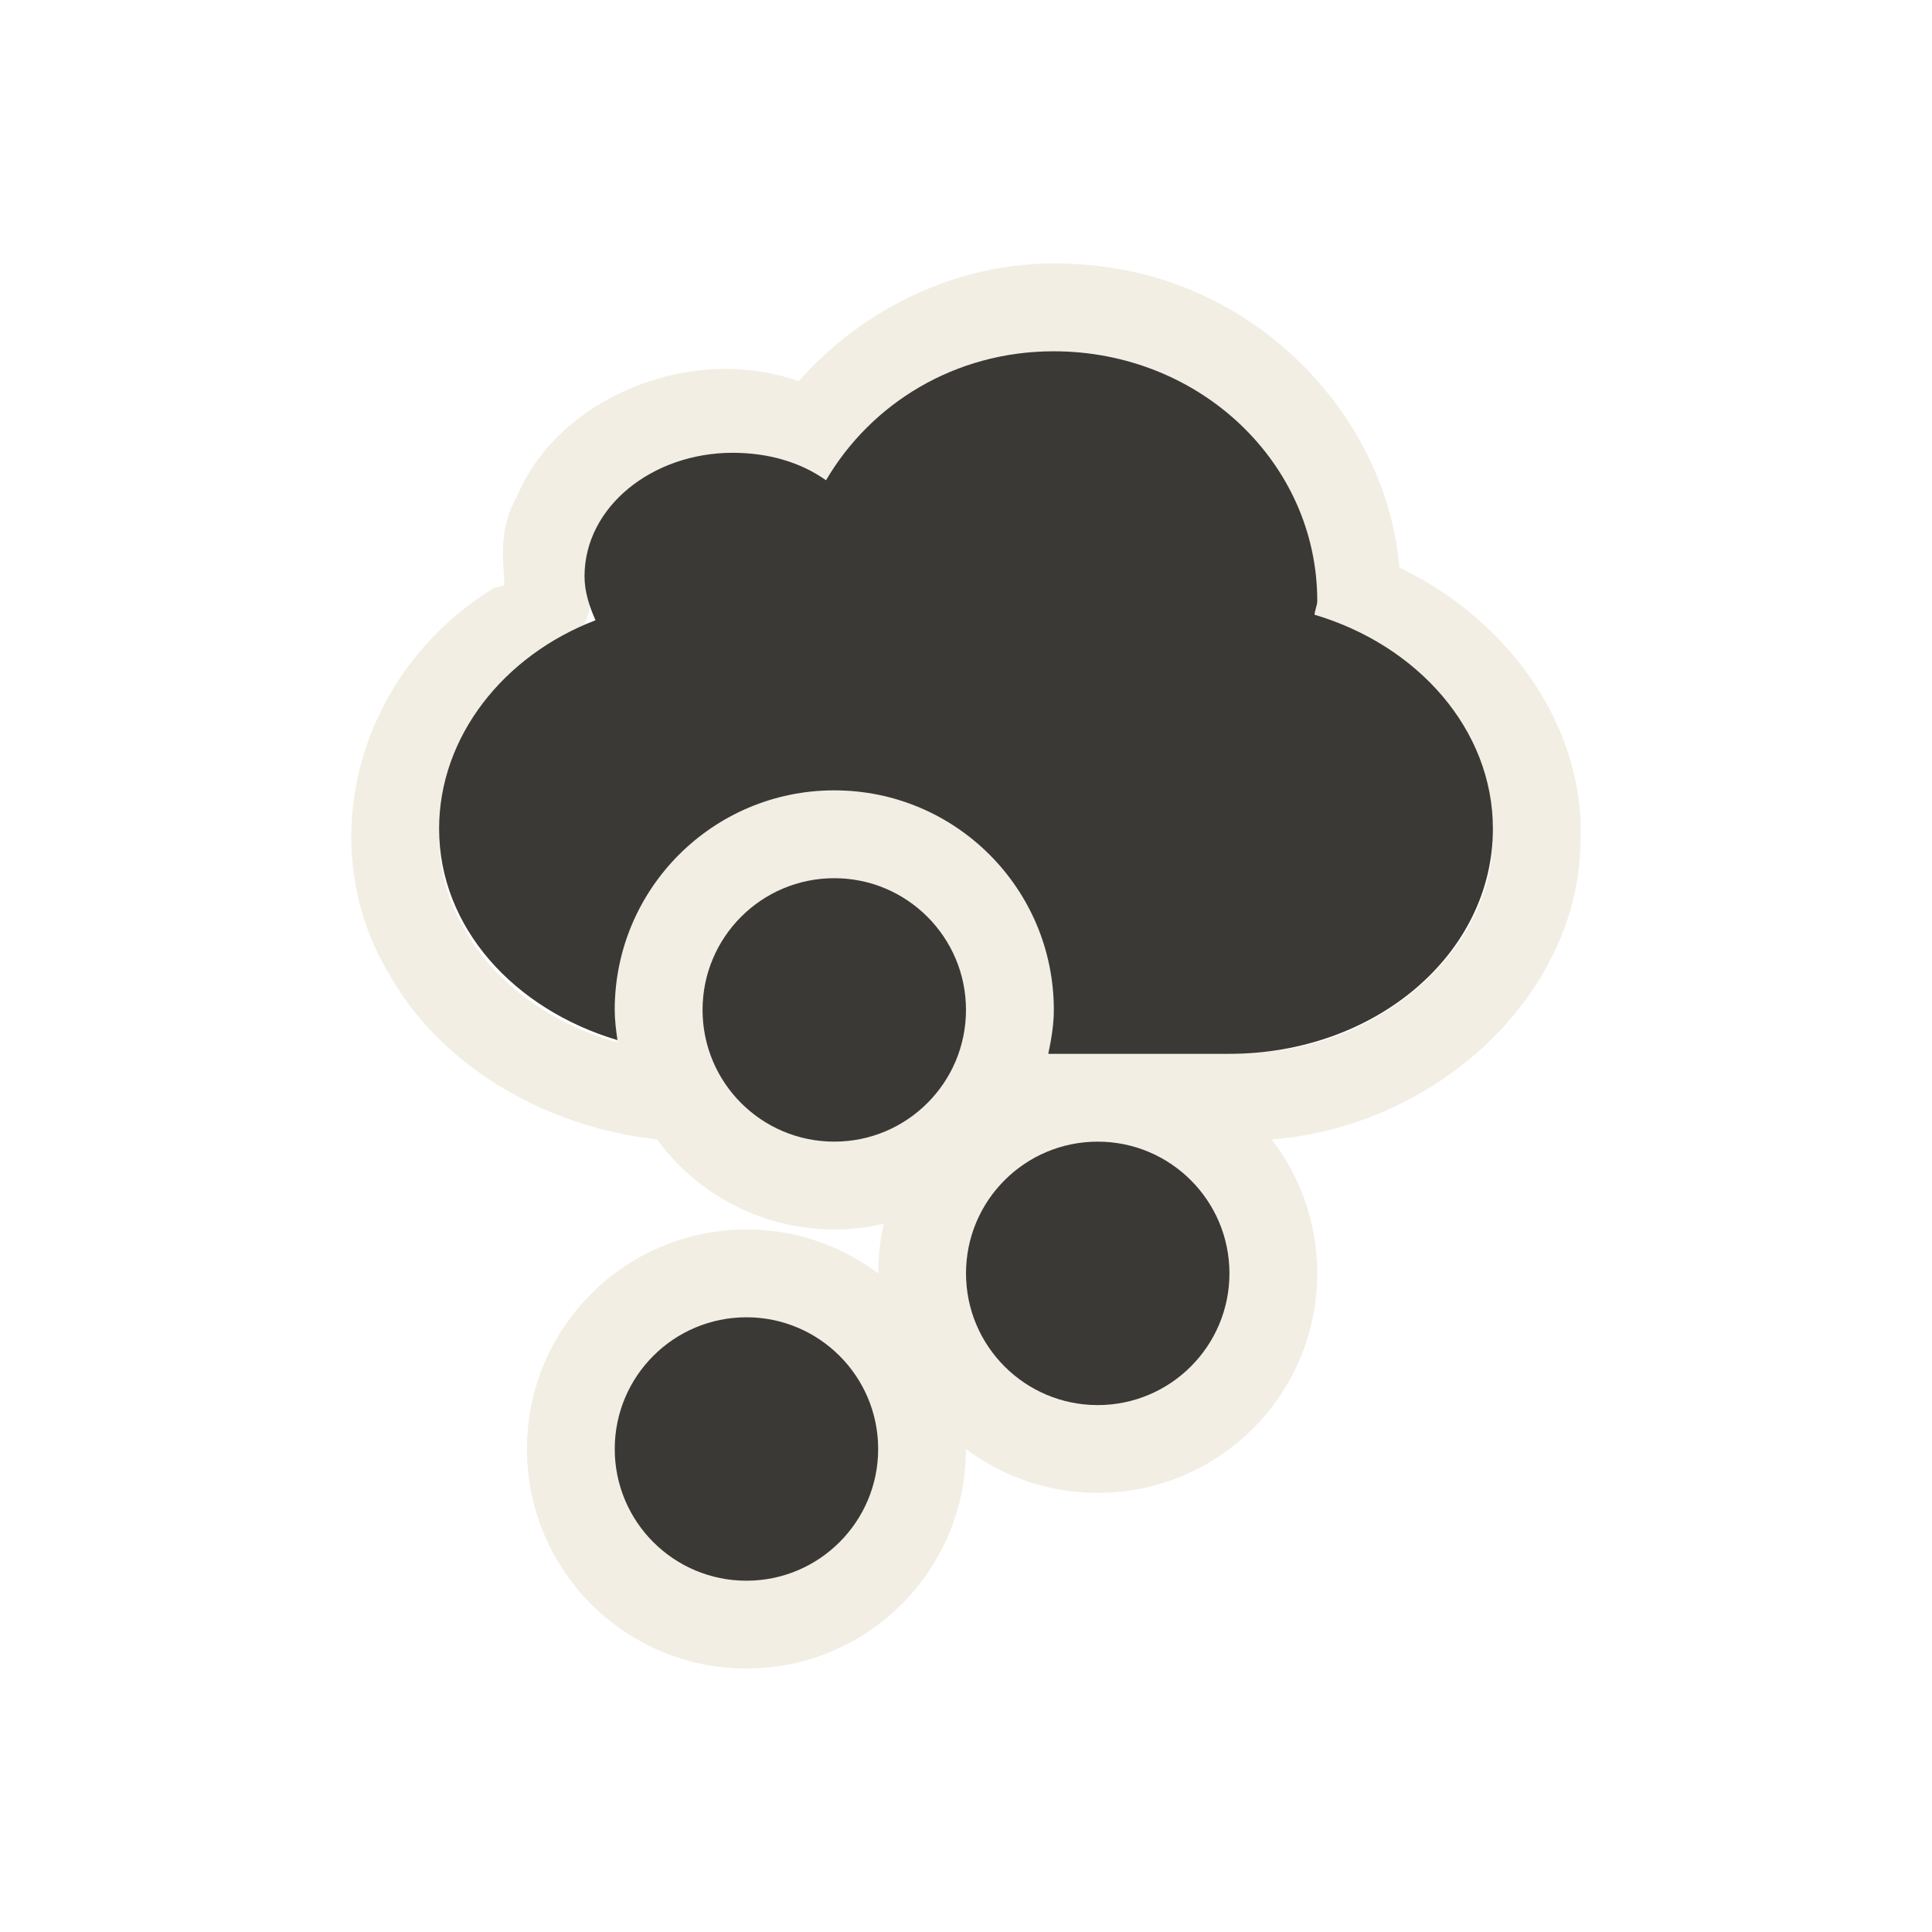 <?xml version="1.0" encoding="UTF-8" standalone="no"?>
<!-- Created with Inkscape (http://www.inkscape.org/) -->
<svg
   xmlns:svg="http://www.w3.org/2000/svg"
   xmlns="http://www.w3.org/2000/svg"
   version="1.0"
   width="22"
   height="22"
   id="svg3187">
  <defs
     id="defs3189" />
  <path
     d="M 12.025,3.5 C 10.878,3.489 9.826,4.12 9.245,4.961 C 8.221,4.348 6.717,4.884 6.334,5.882 C 6.022,6.354 6.572,6.976 5.824,7.162 C 4.543,7.985 4.12,9.633 4.873,10.857 C 5.478,11.927 6.849,12.581 8.2,12.492 C 10.246,12.486 12.294,12.503 14.34,12.483 C 16.037,12.4 17.49,11.061 17.497,9.572 C 17.554,8.389 16.673,7.261 15.446,6.797 C 15.483,5.283 14.23,3.734 12.461,3.527 C 12.316,3.509 12.171,3.5 12.025,3.5 z M 7.5,11.5 C 7.5,12.605 8.395,13.5 9.5,13.5 C 10.604,13.5 11.5,12.605 11.5,11.5 C 11.5,10.395 10.604,9.5 9.5,9.5 C 8.395,9.5 7.5,10.395 7.5,11.5 L 7.5,11.5 z M 10.5,14.5 C 10.5,15.605 11.395,16.5 12.5,16.5 C 13.604,16.5 14.5,15.605 14.5,14.5 C 14.5,13.395 13.604,12.5 12.5,12.5 C 11.395,12.5 10.5,13.395 10.5,14.5 L 10.5,14.5 z M 6.5,16.5 C 6.5,17.605 7.395,18.5 8.5,18.5 C 9.604,18.5 10.5,17.605 10.5,16.5 C 10.5,15.395 9.604,14.5 8.5,14.5 C 7.395,14.5 6.5,15.395 6.5,16.5 L 6.5,16.5 z"
     id="path2395"
     style="opacity:0.6;fill:none;fill-opacity:1;fill-rule:nonzero;stroke:#eae3d0;stroke-width:1;stroke-linecap:round;stroke-linejoin:miter;marker:none;marker-start:none;marker-mid:none;marker-end:none;stroke-miterlimit:4;stroke-dasharray:none;stroke-dashoffset:0;stroke-opacity:1;visibility:visible;display:inline;overflow:visible;enable-background:accumulate" />
  <path
     d="M 12,4 C 10.874,4 9.919,4.594 9.406,5.469 C 9.117,5.263 8.748,5.156 8.344,5.156 C 7.424,5.156 6.656,5.774 6.656,6.563 C 6.656,6.74 6.712,6.906 6.781,7.063 C 5.735,7.463 5,8.388 5,9.438 C 5,10.565 5.858,11.495 7.031,11.844 C 7.015,11.73 7,11.618 7,11.5 C 7,10.119 8.119,9 9.5,9 C 10.881,9 12,10.119 12,11.5 C 12,11.673 11.971,11.837 11.937,12 L 14,12 C 15.662,12 17,10.862 17,9.438 C 17,8.309 16.144,7.348 14.969,7 C 14.971,6.951 15,6.893 15,6.844 C 15,5.267 13.656,4 12,4 z"
     id="path2397"
     style="fill:#3a3935;fill-opacity:1;fill-rule:evenodd;stroke:none;stroke-width:4;stroke-linecap:butt;stroke-linejoin:miter;marker:none;marker-start:none;marker-mid:none;marker-end:none;stroke-miterlimit:4;stroke-dasharray:none;stroke-dashoffset:0;stroke-opacity:1;visibility:visible;display:inline;overflow:visible;enable-background:accumulate" />
  <path
     d="M 11,14.5 C 11,15.328 11.671,16 12.5,16 C 13.328,16 14,15.328 14,14.5 C 14,13.672 13.328,13 12.5,13 C 11.671,13 11,13.672 11,14.5 L 11,14.5 z"
     id="path2823"
     style="fill:#3a3935;fill-opacity:1;stroke:none;stroke-width:0.903;stroke-opacity:1" />
  <path
     d="M 8,11.5 C 8,12.328 8.671,13 9.5,13 C 10.328,13 11,12.328 11,11.5 C 11,10.672 10.328,10 9.5,10 C 8.671,10 8,10.672 8,11.5 L 8,11.5 z"
     id="path3630"
     style="fill:#3a3935;fill-opacity:1;stroke:none;stroke-width:0.903;stroke-opacity:1" />
  <path
     d="M 7,16.5 C 7,17.328 7.671,18 8.5,18 C 9.328,18 10,17.328 10,16.5 C 10,15.672 9.328,15 8.5,15 C 7.671,15 7,15.672 7,16.5 L 7,16.5 z"
     id="path3632"
     style="fill:#3a3935;fill-opacity:1;stroke:none;stroke-width:0.903;stroke-opacity:1" />
</svg>

